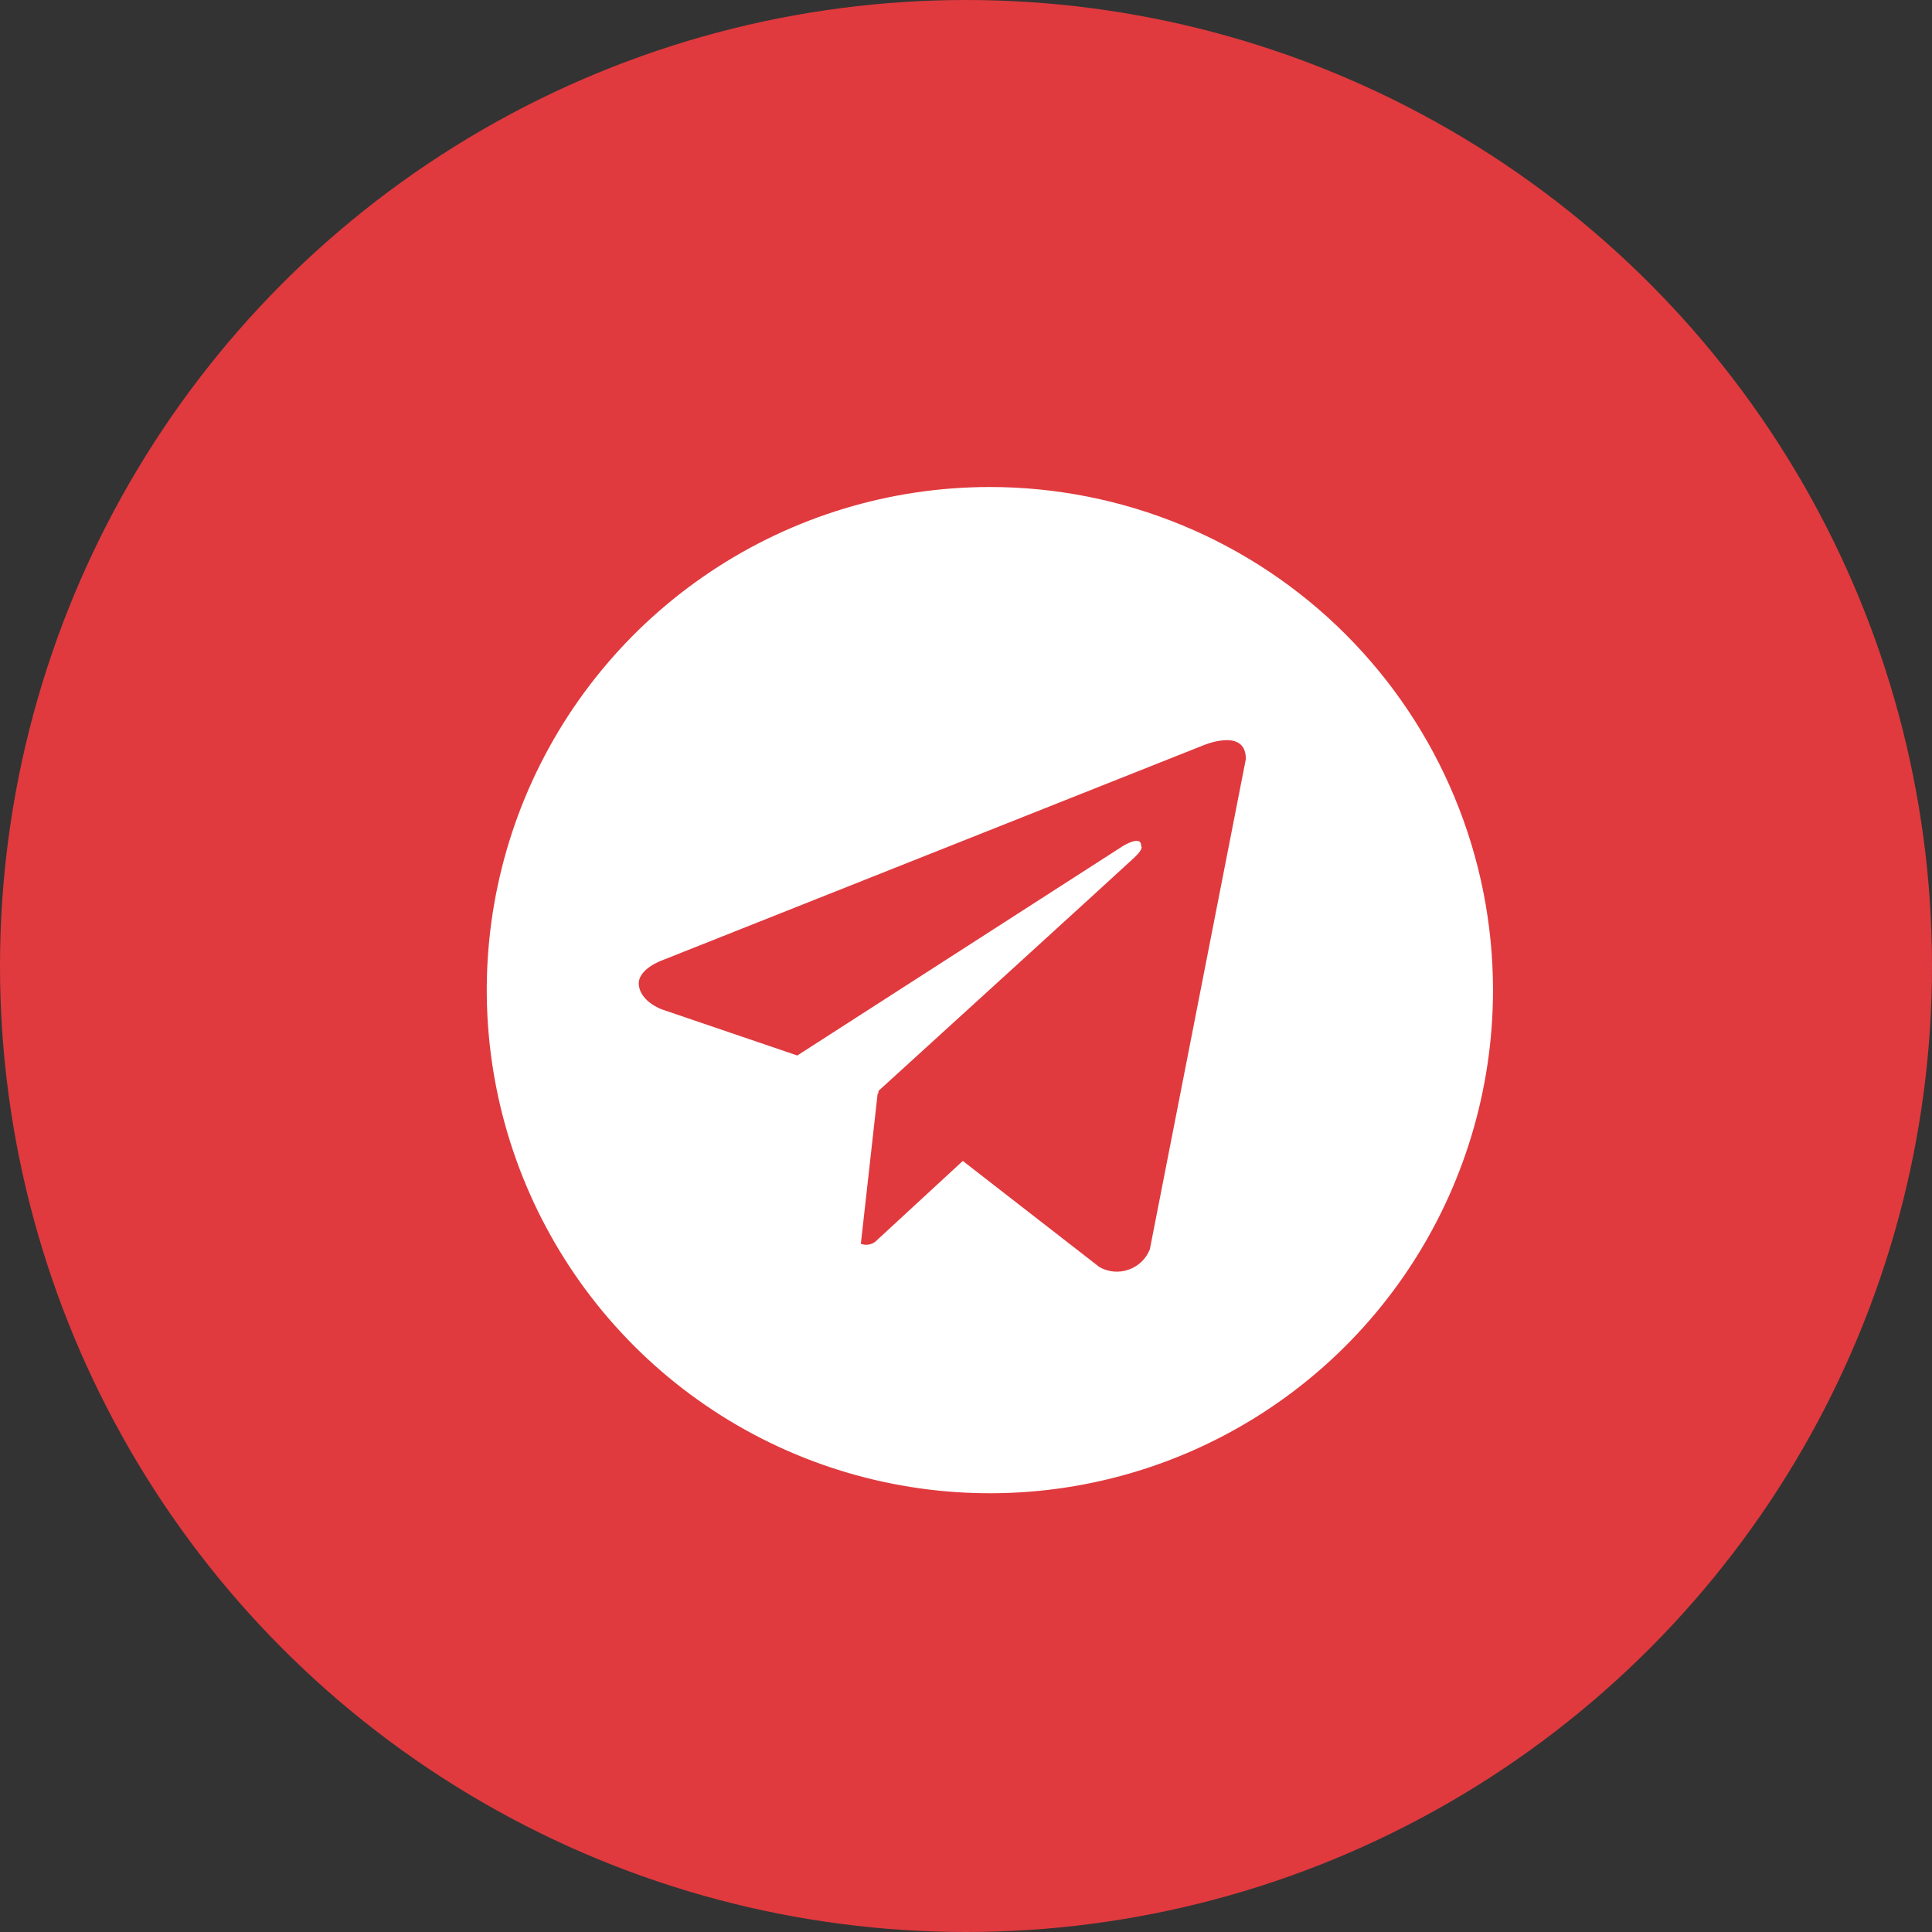<svg width="40" height="40" viewBox="0 0 40 40" fill="none" xmlns="http://www.w3.org/2000/svg">
<rect x="0" y="0" width="40" height="40" fill="#333333" stroke="none"/>
<circle cx="20" cy="20" r="20" fill="#E03A3E"/>
<path d="M20.494 10.083C18.434 10.083 16.42 10.694 14.707 11.839C12.994 12.983 11.659 14.61 10.87 16.514C10.082 18.417 9.876 20.512 10.278 22.532C10.68 24.553 11.672 26.409 13.128 27.866C14.585 29.323 16.441 30.315 18.462 30.716C20.483 31.118 22.577 30.912 24.48 30.124C26.384 29.335 28.011 28 29.155 26.287C30.3 24.574 30.911 22.56 30.911 20.5C30.911 19.132 30.642 17.777 30.118 16.514C29.595 15.25 28.827 14.101 27.86 13.134C26.893 12.167 25.744 11.399 24.48 10.876C23.217 10.353 21.862 10.083 20.494 10.083ZM23.806 25.867C23.767 25.964 23.708 26.052 23.632 26.125C23.556 26.197 23.466 26.252 23.367 26.287C23.268 26.322 23.163 26.335 23.059 26.326C22.955 26.316 22.854 26.285 22.762 26.233L19.934 24.036L18.12 25.71C18.078 25.741 18.028 25.762 17.976 25.769C17.924 25.776 17.872 25.77 17.823 25.751L18.171 22.638L18.182 22.647L18.189 22.585C18.189 22.585 23.277 17.953 23.485 17.755C23.695 17.558 23.625 17.516 23.625 17.516C23.637 17.275 23.249 17.516 23.249 17.516L16.507 21.853L13.699 20.897C13.699 20.897 13.268 20.742 13.227 20.402C13.184 20.065 13.713 19.881 13.713 19.881L24.876 15.446C24.876 15.446 25.794 15.037 25.794 15.715L23.806 25.867Z" fill="white"/>
</svg>
